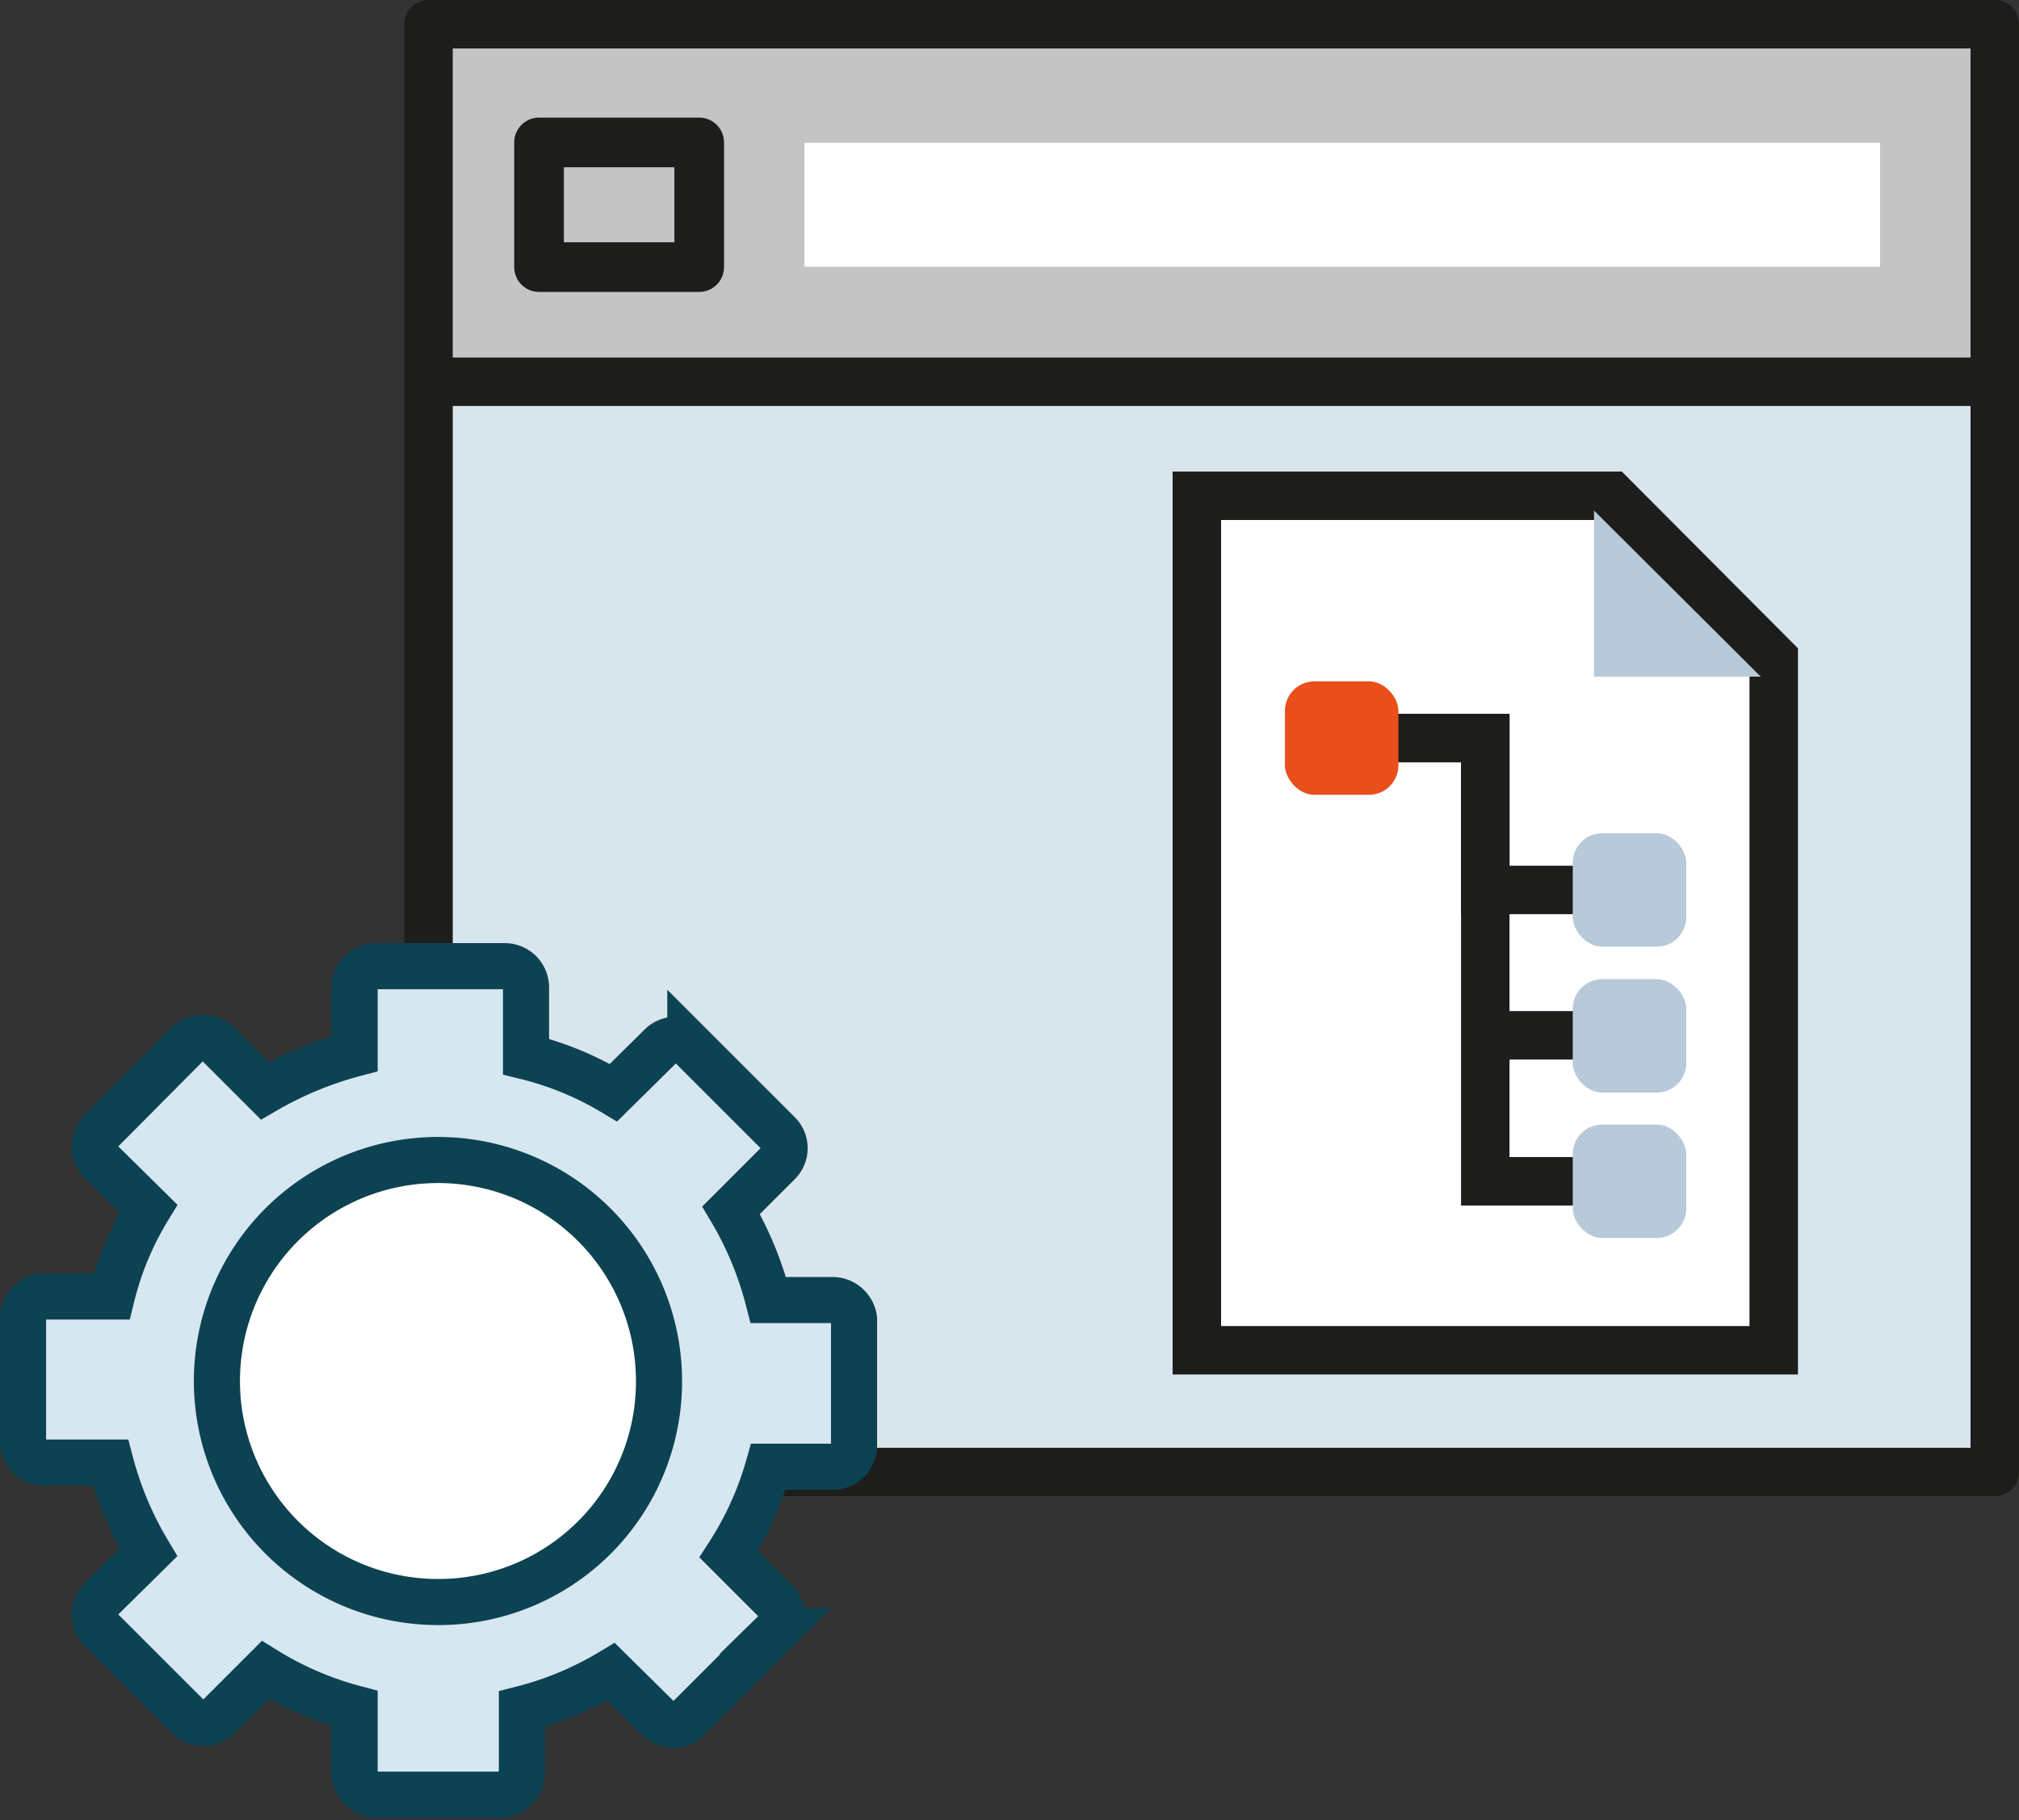<svg xmlns="http://www.w3.org/2000/svg" viewBox="0 0 34.16 30.8"><rect x="0" y="0" width="34.16" height="30.8" fill="#333333" stroke="none"/><defs><style>.cls-1{fill:#d9e5ec;}.cls-2{fill:#c4c4c4;}.cls-3,.cls-7,.cls-8{fill:#fff;}.cls-10,.cls-4,.cls-5{fill:none;}.cls-10,.cls-4,.cls-5,.cls-8{stroke:#1d1d1b;}.cls-4,.cls-5{stroke-linejoin:round;}.cls-4{stroke-width:0.82px;}.cls-5{stroke-width:0.84px;}.cls-6{fill:#d6e7f1;}.cls-6,.cls-7{stroke:#0d4252;stroke-width:0.78px;fill-rule:evenodd;}.cls-10,.cls-6,.cls-7,.cls-8{stroke-miterlimit:10;}.cls-10,.cls-8{stroke-width:0.82px;}.cls-9{fill:#b8c9d9;}.cls-11{fill:#e94e1b;}</style></defs><title>File_Server_2</title><g id="Ebene_2" data-name="Ebene 2"><g id="Ebene_1-2" data-name="Ebene 1"><rect class="cls-1" x="7.25" y="6.46" width="26.5" height="18.45"/><path class="cls-2" d="M33.75.41V6.46H7.25v-6ZM31.81,4.52V2.41H13.61V4.52Zm-20,0V2.41H9.12V4.52Z"/><rect class="cls-3" x="13.61" y="2.41" width="18.2" height="2.11"/><rect class="cls-2" x="9.12" y="2.41" width="2.71" height="2.11"/><polygon class="cls-4" points="33.75 6.46 33.75 24.91 7.25 24.91 7.25 6.46 7.25 0.41 33.75 0.41 33.75 6.46"/><line class="cls-4" x1="33.75" y1="6.46" x2="7.25" y2="6.46"/><rect class="cls-5" x="9.12" y="2.41" width="2.71" height="2.11"/><path class="cls-6" d="M14.1,22H13a5.81,5.81,0,0,0-.63-1.52l.8-.8a.35.35,0,0,0,0-.5l-1.49-1.49a.36.36,0,0,0-.49,0l-.81.8a5.37,5.37,0,0,0-1.48-.61l0-.05V16.7a.36.36,0,0,0-.36-.35H6.36A.36.36,0,0,0,6,16.7v1.13a6.17,6.17,0,0,0-1.52.63l-.8-.8a.37.37,0,0,0-.5,0L1.7,19.15a.37.37,0,0,0,0,.5l.81.8a5.28,5.28,0,0,0-.62,1.49l0,0H.74a.36.36,0,0,0-.35.35v2.11a.35.35,0,0,0,.35.35H1.87a5.83,5.83,0,0,0,.64,1.52l-.81.8a.37.37,0,0,0,0,.5l1.49,1.49a.37.37,0,0,0,.5,0l.8-.8A5.59,5.59,0,0,0,6,28.91l0,0v1.1a.37.37,0,0,0,.35.36H8.47a.37.37,0,0,0,.36-.36V28.92a5.61,5.61,0,0,0,1.51-.63l.81.8a.36.36,0,0,0,.49,0l1.49-1.49a.35.35,0,0,0,0-.5l-.8-.8A5.52,5.52,0,0,0,13,24.82l0,0H14.1a.36.36,0,0,0,.35-.35V22.32A.37.37,0,0,0,14.1,22Z"/><path class="cls-7" d="M7.42,27.11a3.74,3.74,0,1,1,3.73-3.73A3.73,3.73,0,0,1,7.42,27.11Z"/><polygon class="cls-8" points="27.27 8.39 20.25 8.39 20.25 22.85 30.01 22.85 30.01 11.14 27.27 8.39"/><polygon class="cls-9" points="26.97 8.64 29.79 11.45 26.97 11.45 26.97 8.64"/><polyline class="cls-10" points="26.82 15.06 25.13 15.06 25.13 12.49 23.5 12.49"/><polyline class="cls-10" points="26.82 19.99 25.13 19.99 25.13 12.49 23.5 12.49"/><line class="cls-10" x1="26.82" y1="17.52" x2="25.13" y2="17.52"/><rect class="cls-9" x="26.61" y="14.1" width="1.92" height="1.92" rx="0.5" ry="0.5"/><rect class="cls-11" x="21.74" y="11.53" width="1.92" height="1.92" rx="0.5" ry="0.5"/><rect class="cls-9" x="26.61" y="16.57" width="1.92" height="1.92" rx="0.5" ry="0.5"/><rect class="cls-9" x="26.61" y="19.03" width="1.92" height="1.92" rx="0.5" ry="0.5"/></g></g></svg>